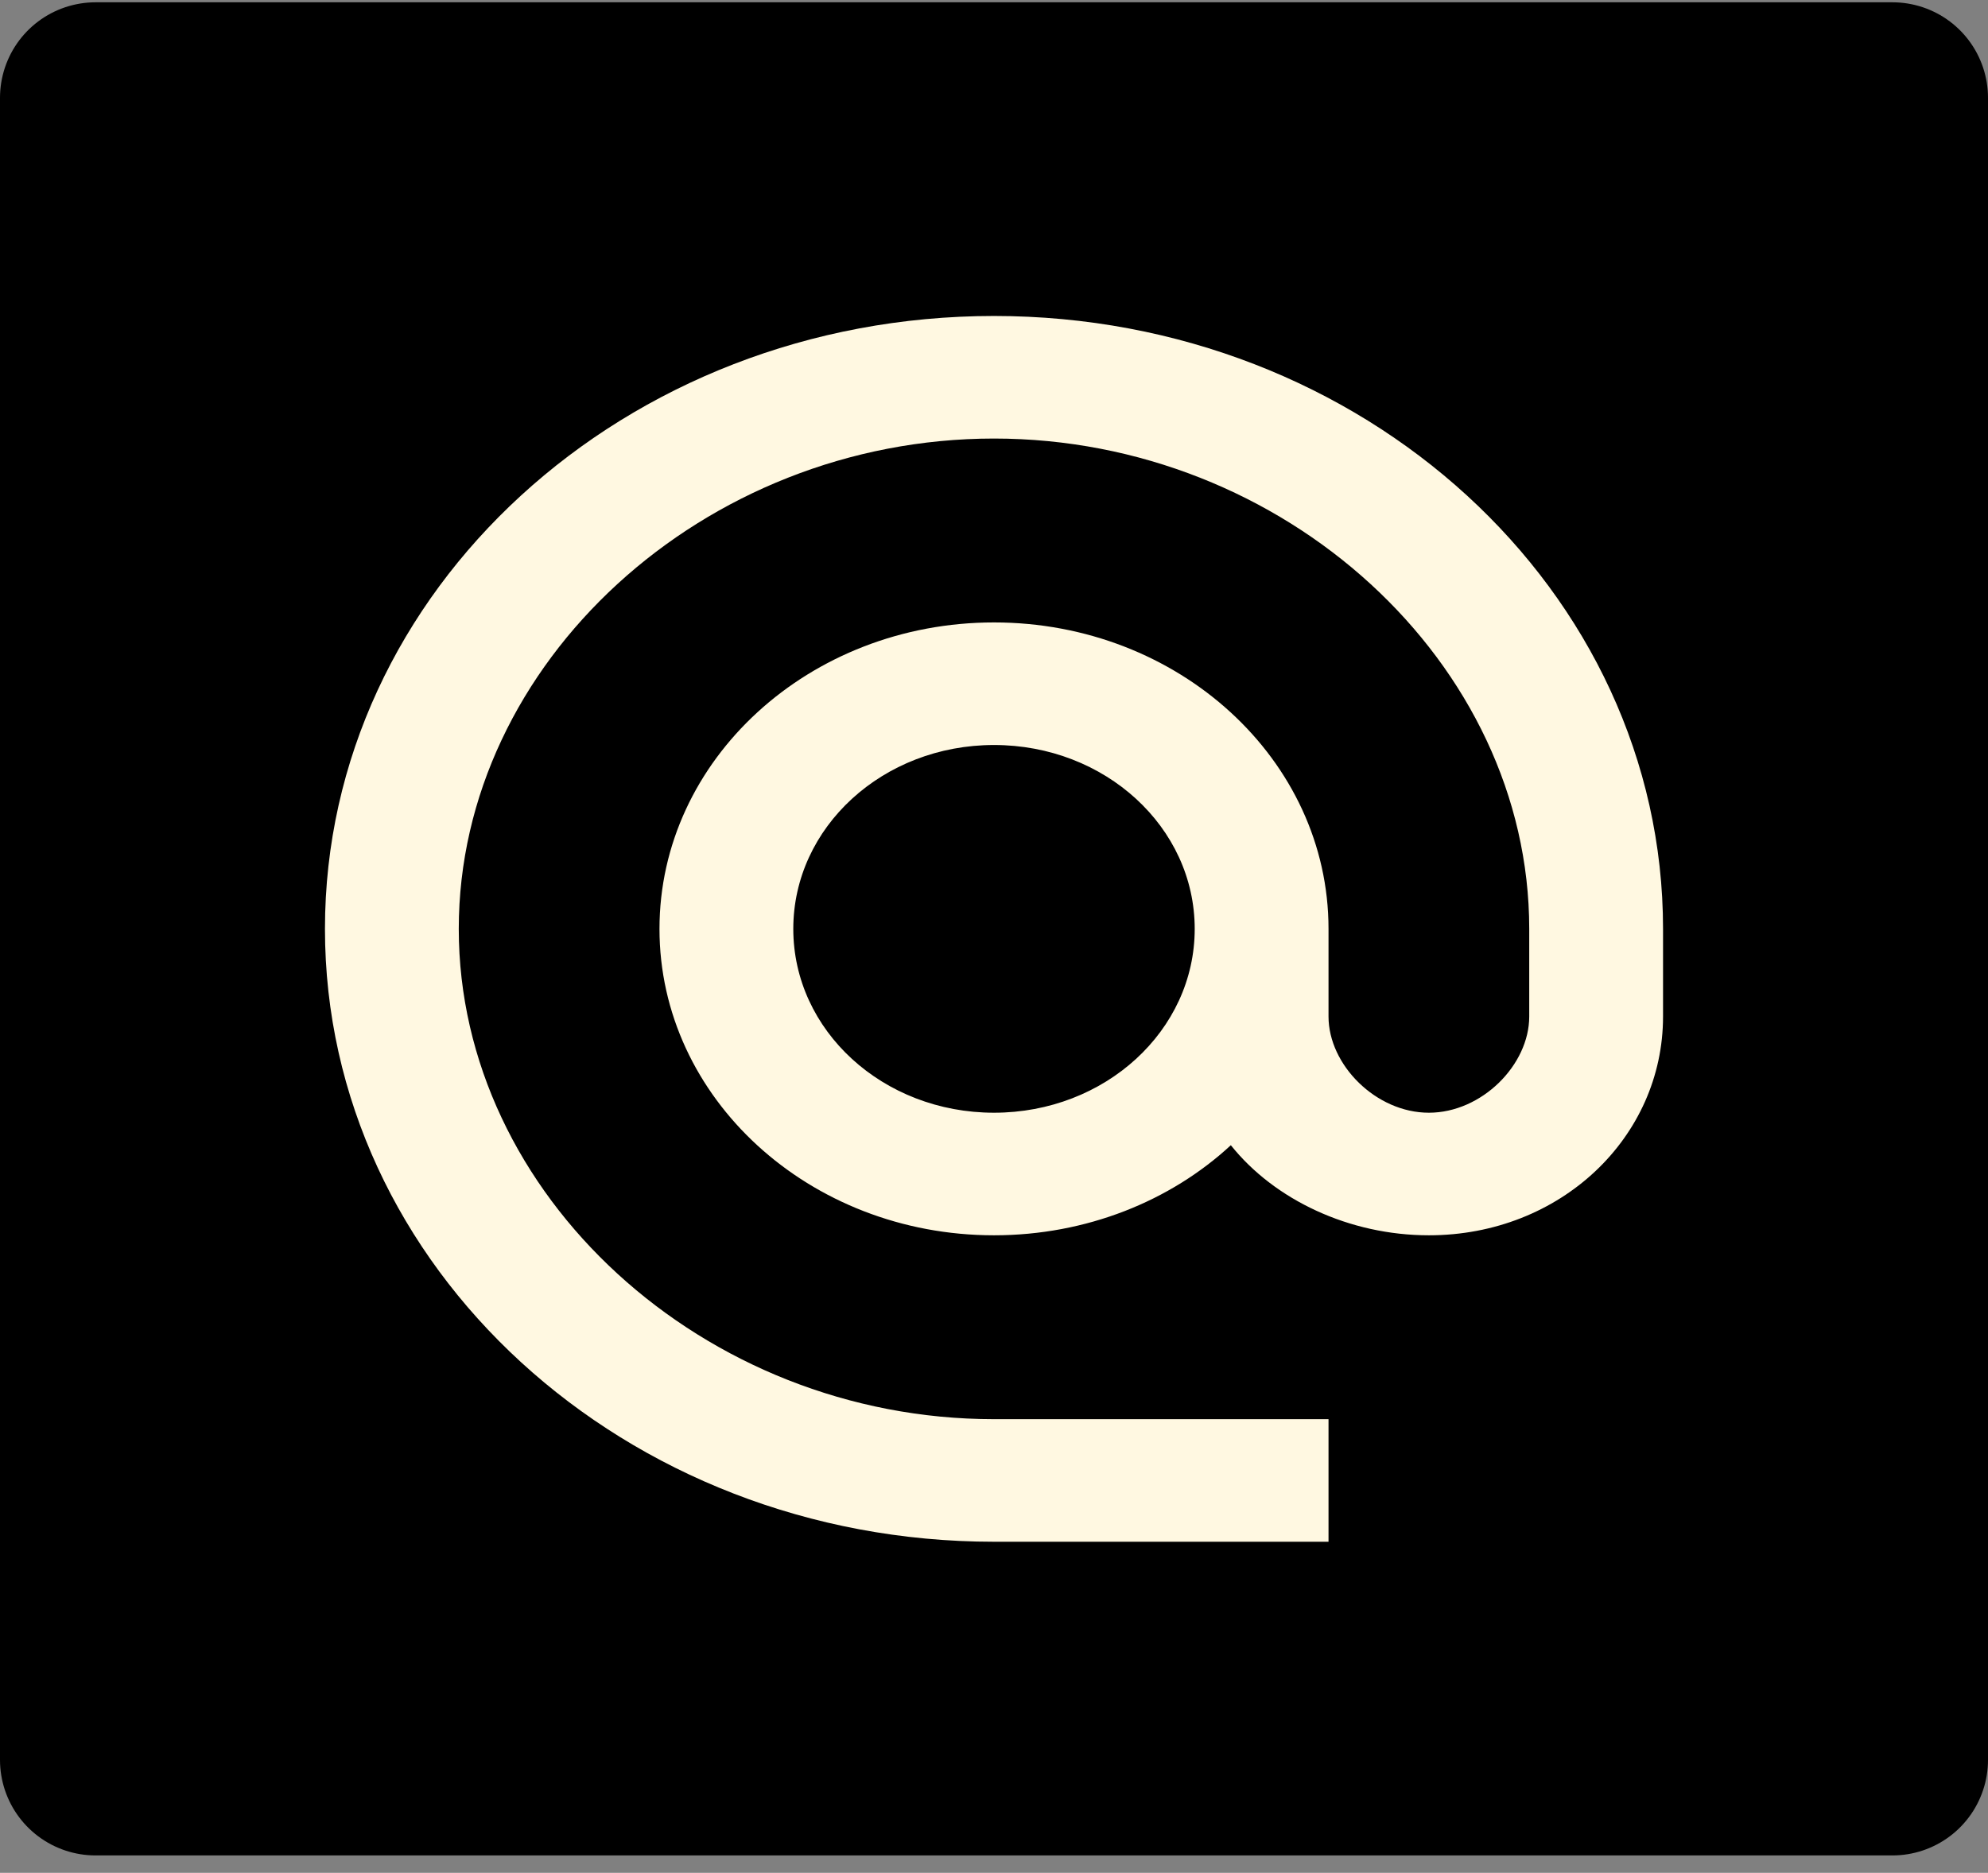 <svg width="52" height="49" viewBox="0 0 52 49" fill="none" xmlns="http://www.w3.org/2000/svg">
<rect x="0" y="0" width="52" height="49" fill="#808080" stroke="none"/>
<rect x="2.5" y="2.56" width="47" height="43.485" fill="black"/>
<rect x="2.5" y="2.56" width="47" height="43.485" stroke="black" stroke-width="5" stroke-linejoin="round"/>
<path d="M26 8.267C16.34 8.267 8.5 15.451 8.5 24.303C8.5 33.154 16.34 40.338 26 40.338H34.75V37.131H26C18.405 37.131 12 31.262 12 24.303C12 17.343 18.405 11.474 26 11.474C33.595 11.474 40 17.343 40 24.303V26.596C40 27.862 38.758 29.113 37.375 29.113C35.992 29.113 34.75 27.862 34.75 26.596V24.303C34.75 19.877 30.83 16.285 26 16.285C21.17 16.285 17.25 19.877 17.25 24.303C17.25 28.728 21.17 32.32 26 32.32C28.415 32.32 30.62 31.422 32.195 29.963C33.333 31.39 35.292 32.32 37.375 32.32C40.822 32.32 43.5 29.755 43.5 26.596V24.303C43.5 15.451 35.66 8.267 26 8.267ZM26 29.113C23.095 29.113 20.75 26.965 20.75 24.303C20.75 21.641 23.095 19.492 26 19.492C28.905 19.492 31.25 21.641 31.25 24.303C31.25 26.965 28.905 29.113 26 29.113Z" fill="#FFF8E1"/>
</svg>
